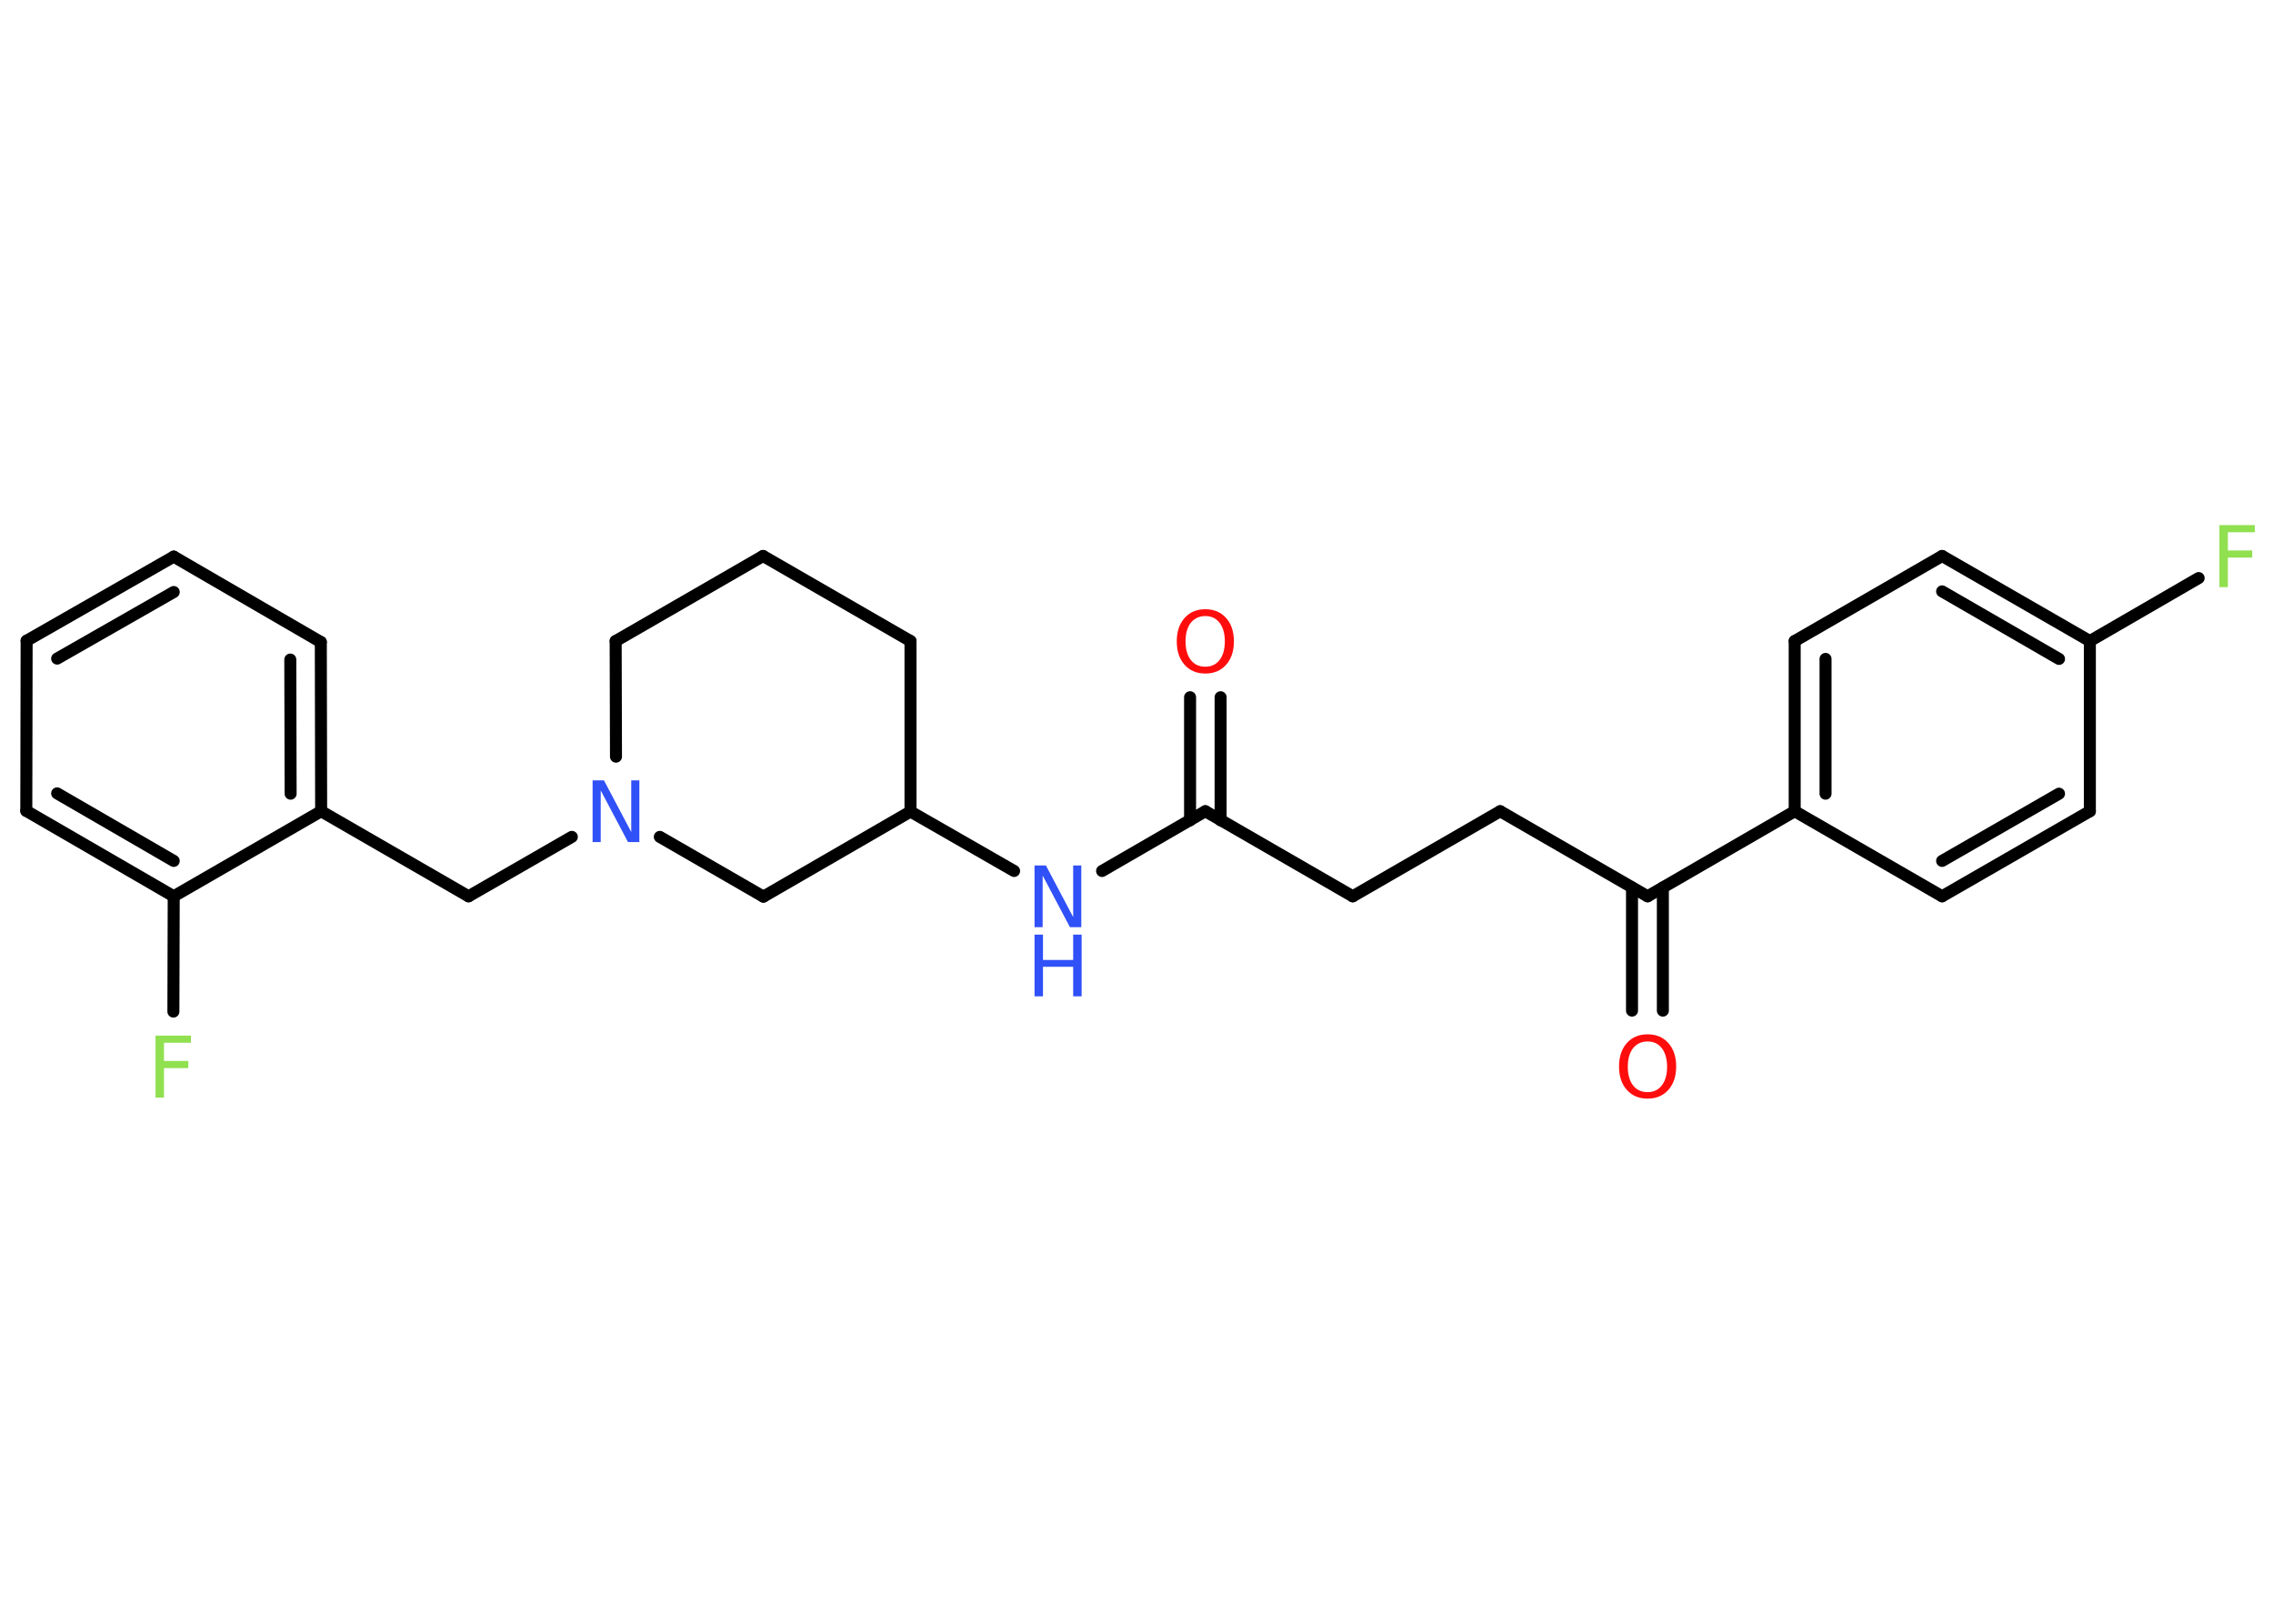 <?xml version='1.0' encoding='UTF-8'?>
<!DOCTYPE svg PUBLIC "-//W3C//DTD SVG 1.1//EN" "http://www.w3.org/Graphics/SVG/1.1/DTD/svg11.dtd">
<svg version='1.2' xmlns='http://www.w3.org/2000/svg' xmlns:xlink='http://www.w3.org/1999/xlink' width='70.0mm' height='50.0mm' viewBox='0 0 70.0 50.0'>
  <desc>Generated by the Chemistry Development Kit (http://github.com/cdk)</desc>
  <g stroke-linecap='round' stroke-linejoin='round' stroke='#000000' stroke-width='.37' fill='#3050F8'>
    <rect x='.0' y='.0' width='70.0' height='50.0' fill='#FFFFFF' stroke='none'/>
    <g id='mol1' class='mol'>
      <g id='mol1bnd1' class='bond'>
        <line x1='37.59' y1='21.47' x2='37.59' y2='25.26'/>
        <line x1='36.65' y1='21.47' x2='36.65' y2='25.26'/>
      </g>
      <line id='mol1bnd2' class='bond' x1='37.12' y1='24.98' x2='41.66' y2='27.6'/>
      <line id='mol1bnd3' class='bond' x1='41.66' y1='27.6' x2='46.2' y2='24.98'/>
      <line id='mol1bnd4' class='bond' x1='46.2' y1='24.98' x2='50.74' y2='27.6'/>
      <g id='mol1bnd5' class='bond'>
        <line x1='51.21' y1='27.33' x2='51.21' y2='31.12'/>
        <line x1='50.26' y1='27.33' x2='50.26' y2='31.12'/>
      </g>
      <line id='mol1bnd6' class='bond' x1='50.74' y1='27.6' x2='55.27' y2='24.98'/>
      <g id='mol1bnd7' class='bond'>
        <line x1='55.27' y1='19.74' x2='55.27' y2='24.98'/>
        <line x1='56.22' y1='20.29' x2='56.22' y2='24.44'/>
      </g>
      <line id='mol1bnd8' class='bond' x1='55.27' y1='19.74' x2='59.81' y2='17.12'/>
      <g id='mol1bnd9' class='bond'>
        <line x1='64.36' y1='19.74' x2='59.81' y2='17.12'/>
        <line x1='63.41' y1='20.29' x2='59.81' y2='18.21'/>
      </g>
      <line id='mol1bnd10' class='bond' x1='64.36' y1='19.74' x2='67.71' y2='17.8'/>
      <line id='mol1bnd11' class='bond' x1='64.36' y1='19.74' x2='64.36' y2='24.98'/>
      <g id='mol1bnd12' class='bond'>
        <line x1='59.81' y1='27.6' x2='64.36' y2='24.98'/>
        <line x1='59.81' y1='26.51' x2='63.41' y2='24.44'/>
      </g>
      <line id='mol1bnd13' class='bond' x1='55.27' y1='24.98' x2='59.81' y2='27.6'/>
      <line id='mol1bnd14' class='bond' x1='37.12' y1='24.98' x2='33.94' y2='26.82'/>
      <line id='mol1bnd15' class='bond' x1='31.23' y1='26.82' x2='28.04' y2='24.99'/>
      <line id='mol1bnd16' class='bond' x1='28.04' y1='24.99' x2='28.04' y2='19.74'/>
      <line id='mol1bnd17' class='bond' x1='28.04' y1='19.74' x2='23.5' y2='17.12'/>
      <line id='mol1bnd18' class='bond' x1='23.5' y1='17.12' x2='18.96' y2='19.74'/>
      <line id='mol1bnd19' class='bond' x1='18.96' y1='19.74' x2='18.97' y2='23.3'/>
      <line id='mol1bnd20' class='bond' x1='17.61' y1='25.77' x2='14.43' y2='27.6'/>
      <line id='mol1bnd21' class='bond' x1='14.43' y1='27.6' x2='9.89' y2='24.98'/>
      <g id='mol1bnd22' class='bond'>
        <line x1='9.89' y1='24.98' x2='9.88' y2='19.77'/>
        <line x1='8.95' y1='24.44' x2='8.94' y2='20.31'/>
      </g>
      <line id='mol1bnd23' class='bond' x1='9.88' y1='19.77' x2='5.35' y2='17.14'/>
      <g id='mol1bnd24' class='bond'>
        <line x1='5.35' y1='17.14' x2='.82' y2='19.73'/>
        <line x1='5.35' y1='18.23' x2='1.76' y2='20.28'/>
      </g>
      <line id='mol1bnd25' class='bond' x1='.82' y1='19.73' x2='.81' y2='24.97'/>
      <g id='mol1bnd26' class='bond'>
        <line x1='.81' y1='24.97' x2='5.35' y2='27.6'/>
        <line x1='1.76' y1='24.43' x2='5.35' y2='26.51'/>
      </g>
      <line id='mol1bnd27' class='bond' x1='9.89' y1='24.98' x2='5.35' y2='27.6'/>
      <line id='mol1bnd28' class='bond' x1='5.35' y1='27.6' x2='5.34' y2='31.15'/>
      <line id='mol1bnd29' class='bond' x1='20.32' y1='25.77' x2='23.51' y2='27.61'/>
      <line id='mol1bnd30' class='bond' x1='28.04' y1='24.99' x2='23.51' y2='27.61'/>
      <path id='mol1atm1' class='atom' d='M37.12 18.97q-.28 .0 -.45 .21q-.16 .21 -.16 .57q.0 .36 .16 .57q.16 .21 .45 .21q.28 .0 .44 -.21q.16 -.21 .16 -.57q.0 -.36 -.16 -.57q-.16 -.21 -.44 -.21zM37.12 18.76q.4 .0 .64 .27q.24 .27 .24 .72q.0 .45 -.24 .72q-.24 .27 -.64 .27q-.4 .0 -.64 -.27q-.24 -.27 -.24 -.72q.0 -.45 .24 -.72q.24 -.27 .64 -.27z' stroke='none' fill='#FF0D0D'/>
      <path id='mol1atm6' class='atom' d='M50.74 32.07q-.28 .0 -.45 .21q-.16 .21 -.16 .57q.0 .36 .16 .57q.16 .21 .45 .21q.28 .0 .44 -.21q.16 -.21 .16 -.57q.0 -.36 -.16 -.57q-.16 -.21 -.44 -.21zM50.74 31.85q.4 .0 .64 .27q.24 .27 .24 .72q.0 .45 -.24 .72q-.24 .27 -.64 .27q-.4 .0 -.64 -.27q-.24 -.27 -.24 -.72q.0 -.45 .24 -.72q.24 -.27 .64 -.27z' stroke='none' fill='#FF0D0D'/>
      <path id='mol1atm11' class='atom' d='M68.35 16.17h1.09v.22h-.83v.56h.75v.22h-.75v.91h-.26v-1.9z' stroke='none' fill='#90E050'/>
      <g id='mol1atm14' class='atom'>
        <path d='M31.86 26.65h.35l.84 1.59v-1.59h.25v1.9h-.35l-.84 -1.59v1.59h-.25v-1.9z' stroke='none'/>
        <path d='M31.86 28.78h.26v.78h.93v-.78h.26v1.9h-.26v-.91h-.93v.91h-.26v-1.9z' stroke='none'/>
      </g>
      <path id='mol1atm19' class='atom' d='M18.25 24.03h.35l.84 1.59v-1.59h.25v1.9h-.35l-.84 -1.59v1.59h-.25v-1.9z' stroke='none'/>
      <path id='mol1atm27' class='atom' d='M4.79 31.89h1.09v.22h-.83v.56h.75v.22h-.75v.91h-.26v-1.9z' stroke='none' fill='#90E050'/>
    </g>
  </g>
</svg>
